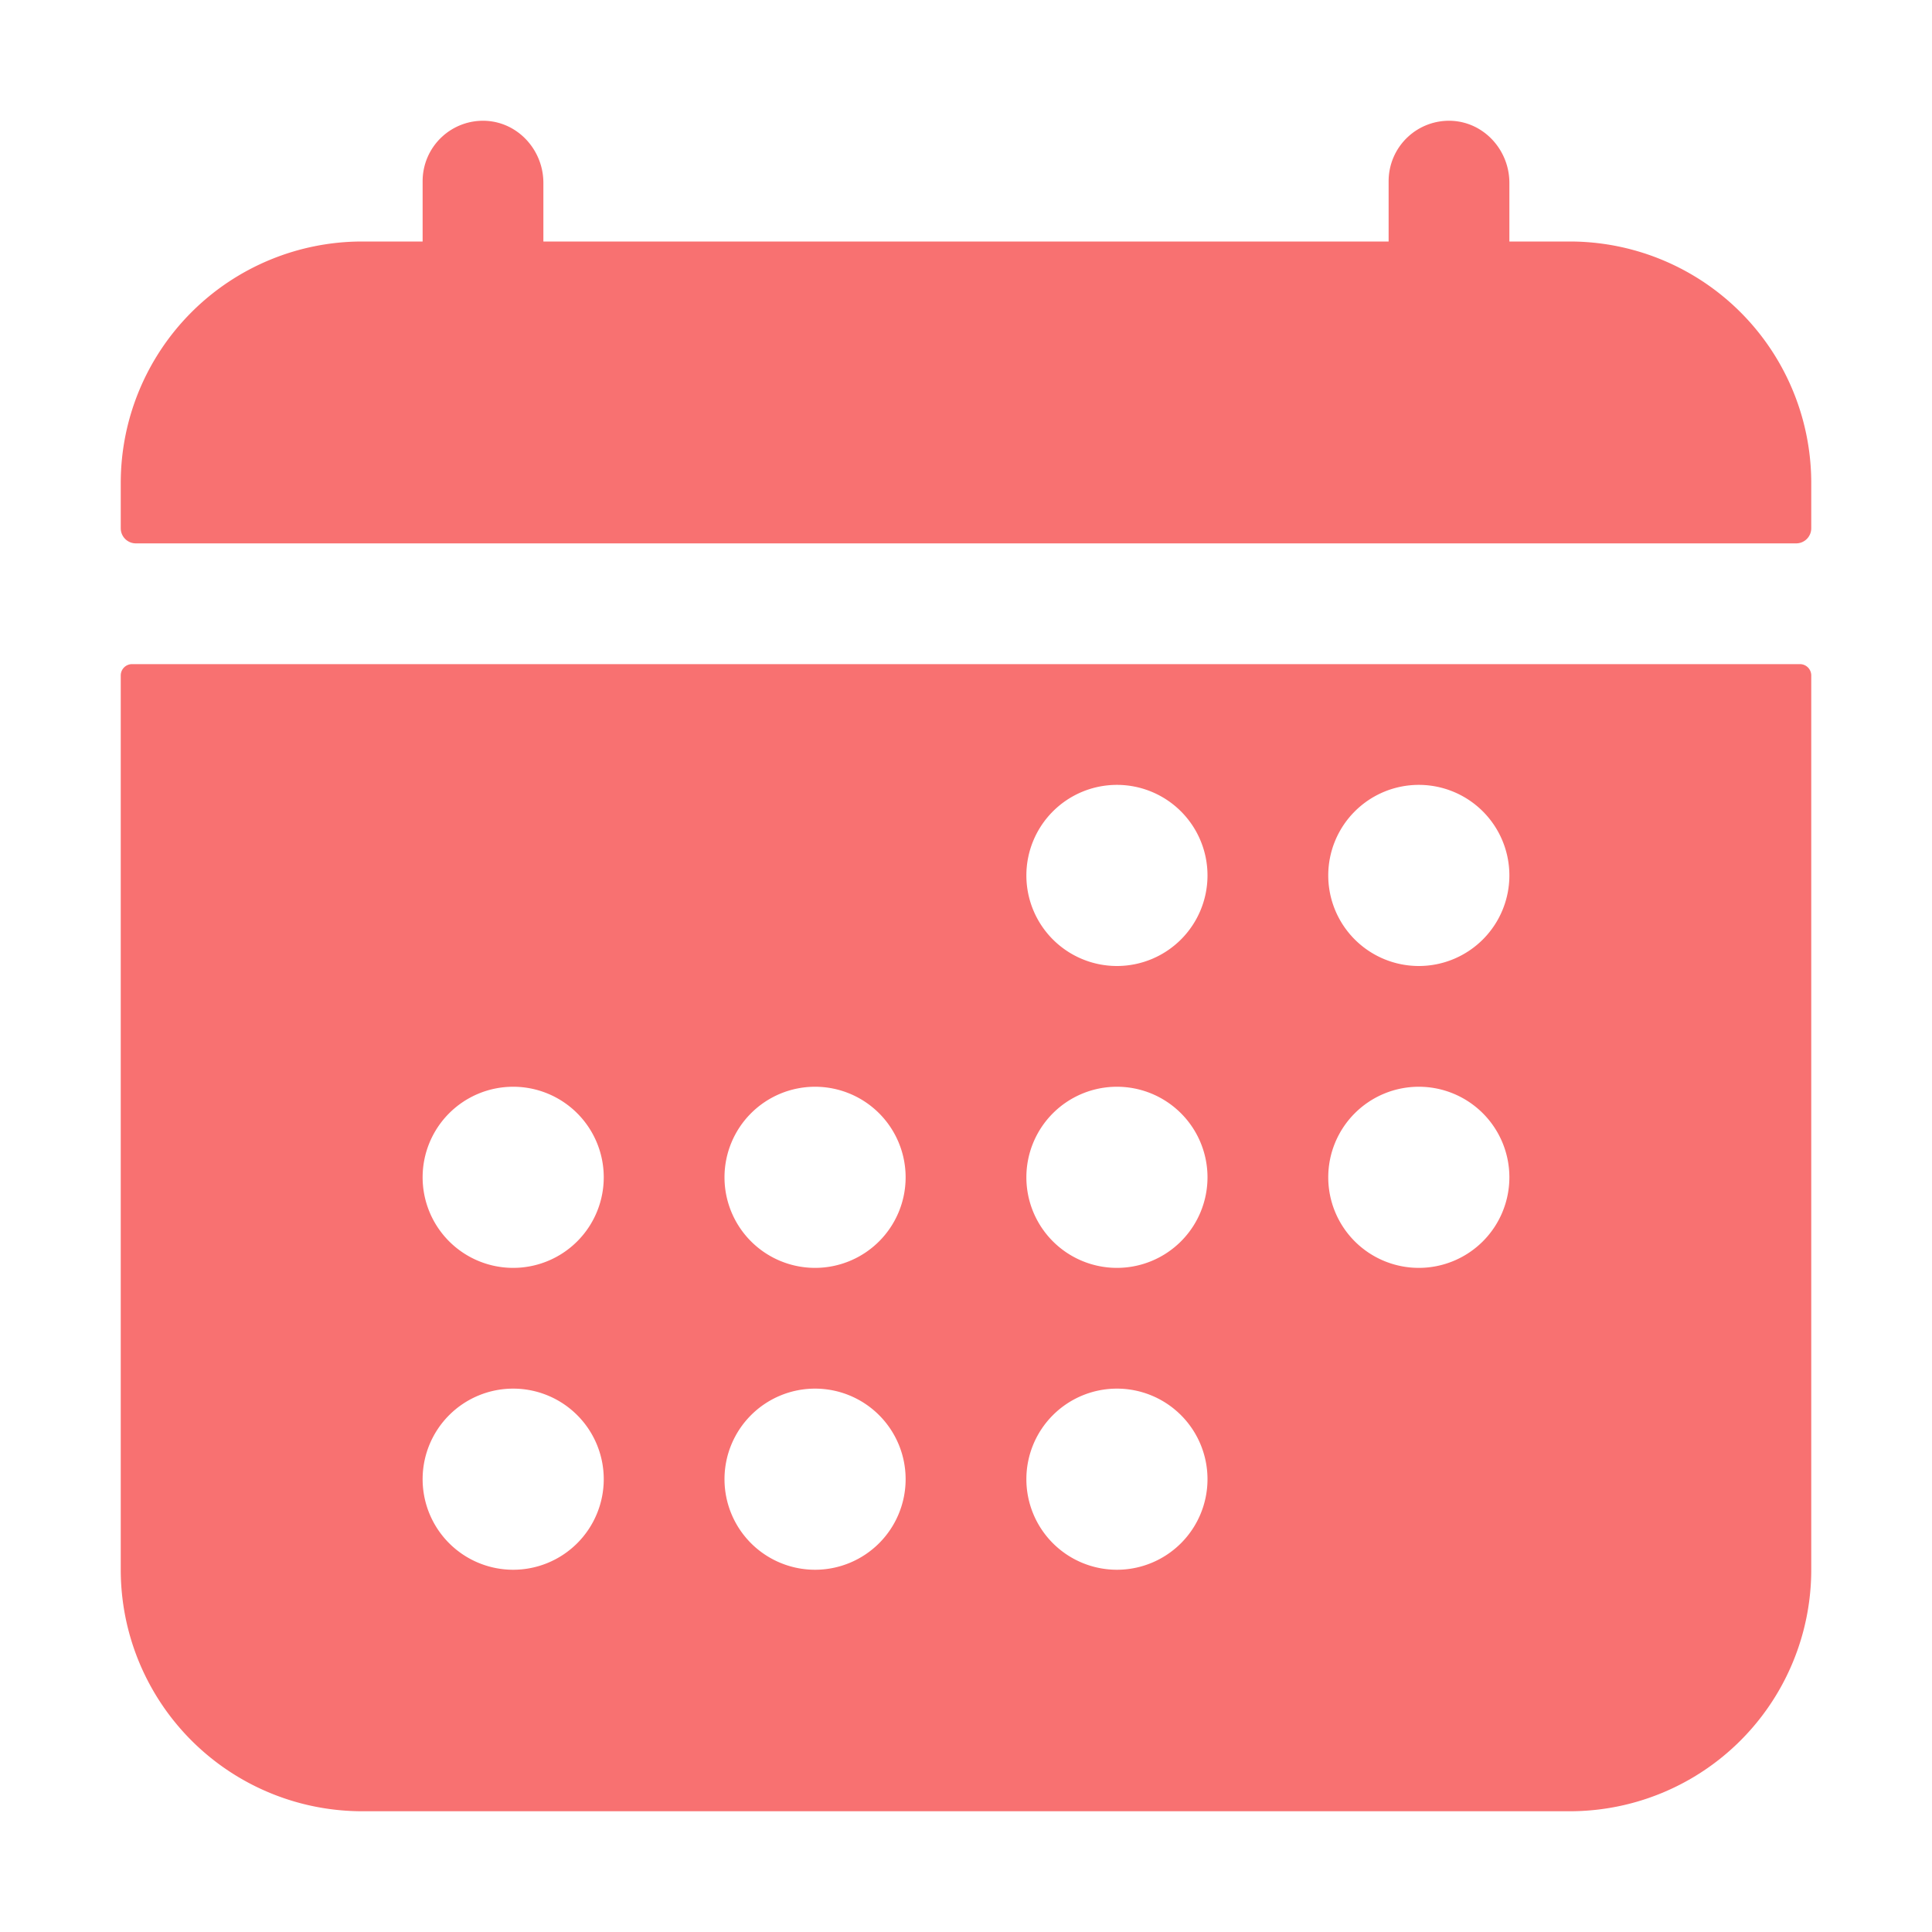 <svg xmlns="http://www.w3.org/2000/svg" height="24" width="24" class="ionicon" viewBox="0 0 512 512"><path fill="#f87171" d="M480 128a64 64 0 00-64-64h-16V48.45c0-8.61-6.62-16-15.23-16.43A16 16 0 00368 48v16H144V48.45c0-8.61-6.62-16-15.23-16.43A16 16 0 00112 48v16H96a64 64 0 00-64 64v12a4 4 0 004 4h440a4 4 0 004-4zM32 416a64 64 0 0064 64h320a64 64 0 0064-64V179a3 3 0 00-3-3H35a3 3 0 00-3 3zm344-208a24 24 0 11-24 24 24 24 0 0124-24zm0 80a24 24 0 11-24 24 24 24 0 0124-24zm-80-80a24 24 0 11-24 24 24 24 0 0124-24zm0 80a24 24 0 11-24 24 24 24 0 0124-24zm0 80a24 24 0 11-24 24 24 24 0 0124-24zm-80-80a24 24 0 11-24 24 24 24 0 0124-24zm0 80a24 24 0 11-24 24 24 24 0 0124-24zm-80-80a24 24 0 11-24 24 24 24 0 0124-24zm0 80a24 24 0 11-24 24 24 24 0 0124-24z"/></svg>